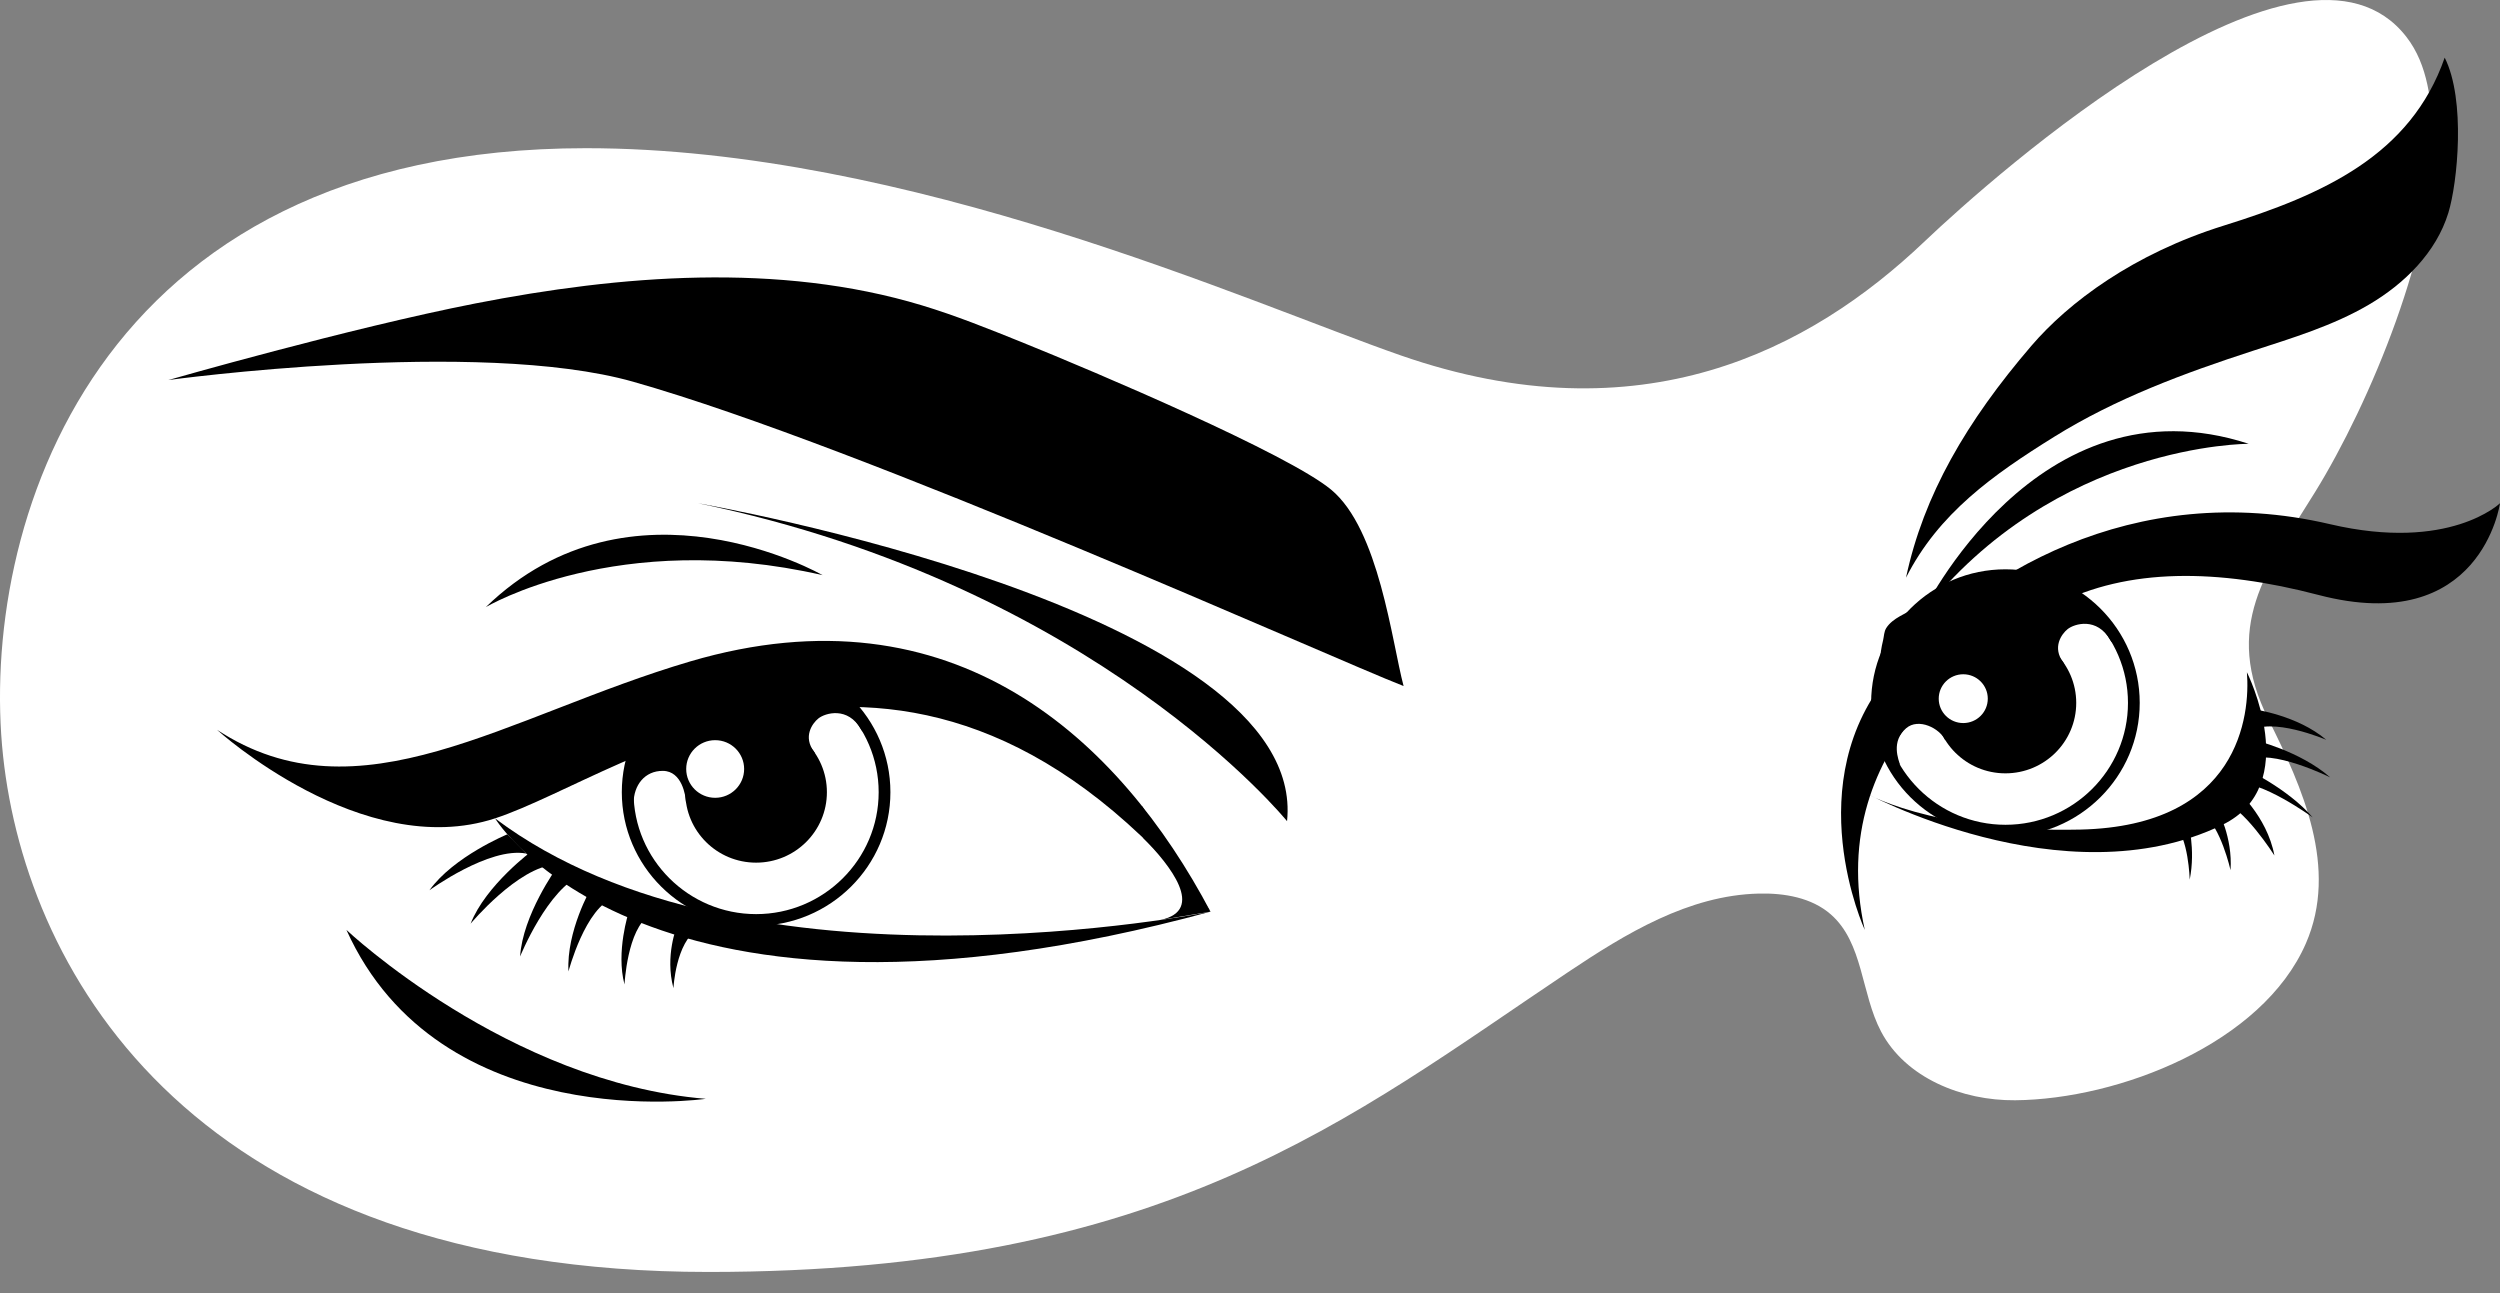 <svg width="116" height="60" viewBox="0 0 116 60" fill="none" xmlns="http://www.w3.org/2000/svg">
<rect x="0" y="0" width="116" height="60" fill="#808080" stroke="none"/>
<path d="M64.984 16.487C76.133 20.369 84.002 16.237 89.271 11.23C92.603 8.063 106.815 -4.525 111.656 1.71C112.67 3.015 112.832 4.762 112.885 6.407C113.039 11.296 109.989 18.683 107.404 22.857C105.134 26.52 103.115 29.081 105.258 33.384C106.836 36.55 108.514 40.277 106.994 43.772C104.974 48.414 98.327 51.009 93.502 51.052C91.043 51.075 88.417 50.02 87.281 47.863C86.349 46.095 86.459 43.749 84.95 42.428C84.06 41.649 82.796 41.432 81.607 41.462C78.356 41.539 75.441 43.312 72.746 45.116C62.658 51.866 54.06 59.019 32.875 59.019C9.181 59.017 1.247 45.344 0.143 35.081C-0.99 24.538 4.288 6.876 27.19 6.876C42.148 6.876 57.897 14.018 64.984 16.487Z" fill="white"/>
<path d="M10.07 33.863C10.07 33.863 16.811 39.993 22.971 37.972C29.13 35.952 42.395 25.245 56.165 42.298C51.961 34.341 44.279 27.083 32.029 30.689C23.481 33.207 16.665 38.191 10.07 33.863Z" fill="black"/>
<path d="M22.973 37.975C22.973 37.975 29.931 49.441 56.167 42.301C56.167 42.301 34.57 46.7 22.973 37.975Z" fill="black"/>
<path d="M23.539 38.713C23.539 38.713 21.05 39.738 19.926 41.308C19.926 41.308 22.703 39.283 24.414 39.604L23.539 38.713Z" fill="black"/>
<path d="M24.705 39.467C24.705 39.467 22.541 41.064 21.836 42.859C21.836 42.859 24.034 40.223 25.772 40.119L24.705 39.467Z" fill="black"/>
<path d="M25.823 40.278C25.823 40.278 24.252 42.456 24.133 44.381C24.133 44.381 25.417 41.203 27.038 40.576L25.823 40.278Z" fill="black"/>
<path d="M27.419 41.221C27.419 41.221 26.277 43.196 26.377 45.075C26.377 45.075 27.16 42.084 28.518 41.642L27.419 41.221Z" fill="black"/>
<path d="M29.171 42.33C29.171 42.33 28.571 44.162 28.977 45.679C28.977 45.679 29.107 43.087 30.147 42.467L29.171 42.33Z" fill="black"/>
<path d="M31.415 42.966C31.415 42.966 30.84 44.335 31.248 45.852C31.248 45.852 31.353 43.722 32.39 43.102L31.415 42.966Z" fill="black"/>
<path d="M35.084 42.957C31.647 42.957 28.852 40.175 28.852 36.758C28.852 33.339 31.647 30.56 35.084 30.56C38.521 30.56 41.315 33.341 41.315 36.758C41.315 40.178 38.521 42.957 35.084 42.957ZM35.084 31.102C31.95 31.102 29.396 33.639 29.396 36.758C29.396 39.877 31.95 42.415 35.084 42.415C38.219 42.415 40.77 39.877 40.77 36.758C40.77 33.639 38.219 31.102 35.084 31.102Z" fill="black"/>
<path d="M35.083 40.027C36.897 40.027 38.368 38.563 38.368 36.758C38.368 34.953 36.897 33.489 35.083 33.489C33.268 33.489 31.797 34.953 31.797 36.758C31.797 38.563 33.268 40.027 35.083 40.027Z" fill="black"/>
<path d="M33.666 36.623C33.865 36.567 34.067 36.512 34.266 36.448C35.138 36.172 36.059 35.778 36.99 35.988C37.288 36.054 37.973 36.603 37.984 36.052C37.989 35.81 37.689 36.033 37.618 35.803C37.531 35.521 37.952 35.118 37.774 34.883C37.249 34.188 37.689 33.564 37.973 33.336C38.291 33.081 39.342 32.769 39.956 33.849C40.157 34.202 39.969 33.341 40.215 33.667C40.182 33.268 39.658 33.273 39.528 32.892C39.475 32.735 39.468 32.566 39.431 32.407C39.367 32.124 39.157 31.99 38.96 31.799C38.731 31.575 38.463 31.393 38.174 31.256C37.471 30.922 36.675 30.835 35.896 30.812C35.287 30.794 34.671 30.81 34.076 30.931C32.949 31.161 31.935 31.751 30.948 32.336C30.495 32.605 29.853 32.819 29.56 33.286C29.453 33.457 29.46 33.66 29.414 33.849C29.331 34.188 29.281 34.507 29.27 34.858C29.244 35.566 28.832 37.179 29.4 37.266C29.4 36.437 29.915 35.762 30.758 35.769C31.655 35.774 31.814 36.945 31.827 37.198C31.841 37.453 33.1 36.892 33.203 37.127C33.693 36.687 33.054 36.797 33.666 36.623Z" fill="black"/>
<path d="M33.184 37.018C33.926 37.018 34.528 36.419 34.528 35.681C34.528 34.942 33.926 34.344 33.184 34.344C32.442 34.344 31.84 34.942 31.84 35.681C31.84 36.419 32.442 37.018 33.184 37.018Z" fill="white"/>
<path d="M29.377 17.712C40.079 20.746 61.752 30.521 65.127 31.833C64.577 29.76 63.991 24.564 61.763 22.719C59.753 21.056 50.892 17.281 47.377 15.864C45.863 15.254 44.347 14.643 42.786 14.171C36.143 12.16 28.764 12.768 22.057 14.08C16.202 15.226 7.812 17.634 7.812 17.634C7.812 17.634 22.169 15.67 29.377 17.712Z" fill="black"/>
<path d="M53.062 38.9C54.269 40.116 55.97 42.242 53.84 42.686L56.167 42.301L52.973 37.38L53.062 38.9Z" fill="black"/>
<path d="M94.253 16.049C95.991 14.023 98.986 11.777 103.193 10.465C107.793 9.03 111.859 7.207 113.434 2.674C114.421 4.638 114.028 8.495 113.604 9.875C113.041 11.711 111.573 13.165 109.911 14.139C108.248 15.114 106.38 15.677 104.546 16.274C101.349 17.313 98.169 18.491 95.318 20.265C92.477 22.033 89.956 23.812 88.438 26.805C89.253 22.969 91.252 19.548 94.253 16.049Z" fill="black"/>
<path d="M16.074 43.148C16.074 43.148 23.578 50.231 32.748 50.985C32.748 50.987 20.416 52.766 16.074 43.148Z" fill="black"/>
<path d="M86.526 43.148C86.526 43.148 83.366 36.296 87.756 31.191C91.612 26.705 98.973 22.181 108.118 24.323C113.662 25.621 116 23.35 116 23.35C116 23.35 115.136 29.587 107.573 27.605C102.898 26.38 98.73 26.343 95.397 28.056C92.347 29.621 84.569 34.328 86.526 43.148Z" fill="black"/>
<path d="M104.256 31.191C104.418 33.191 103.898 38.321 96.537 38.492C89.526 38.654 86.414 36.719 86.414 36.719C86.414 36.719 95.745 41.843 103.115 38.275C106.893 36.444 104.256 31.191 104.256 31.191Z" fill="black"/>
<path d="M93.053 38.813C89.616 38.813 86.82 36.031 86.82 32.614C86.82 29.197 89.616 26.416 93.053 26.416C96.49 26.416 99.283 29.197 99.283 32.614C99.283 36.031 96.49 38.813 93.053 38.813ZM93.053 26.958C89.918 26.958 87.365 29.495 87.365 32.614C87.365 35.733 89.918 38.27 93.053 38.27C96.188 38.27 98.738 35.733 98.738 32.614C98.738 29.495 96.188 26.958 93.053 26.958Z" fill="black"/>
<path d="M93.051 35.883C94.866 35.883 96.337 34.419 96.337 32.614C96.337 30.809 94.866 29.345 93.051 29.345C91.237 29.345 89.766 30.809 89.766 32.614C89.766 34.419 91.237 35.883 93.051 35.883Z" fill="black"/>
<path d="M91.63 32.48C91.829 32.422 92.031 32.368 92.23 32.304C93.102 32.028 94.023 31.634 94.955 31.844C95.252 31.91 95.937 32.459 95.948 31.908C95.953 31.666 95.653 31.89 95.582 31.659C95.495 31.377 95.916 30.974 95.738 30.739C95.213 30.044 95.653 29.42 95.937 29.192C96.255 28.937 97.306 28.625 97.92 29.705C98.121 30.058 97.934 29.197 98.179 29.523C98.147 29.124 97.622 29.128 97.492 28.748C97.439 28.591 97.469 28.584 97.432 28.422C97.368 28.14 97.075 28.263 96.878 28.072C96.649 27.848 95.935 27.65 95.646 27.513C94.943 27.178 94.639 26.691 93.858 26.668C93.249 26.65 92.633 26.666 92.037 26.787C90.911 27.017 89.897 27.607 88.91 28.192C88.456 28.461 87.815 28.675 87.522 29.142C87.415 29.313 87.421 29.516 87.376 29.705C87.293 30.044 87.243 30.363 87.231 30.714C87.215 31.19 87.046 31.675 87.055 32.145C87.064 32.682 87.096 33.3 87.209 33.828C87.311 34.313 87.829 35.168 88.177 35.523C88.085 35.247 87.737 34.402 88.443 33.792C89.02 33.293 90.009 33.792 90.261 34.35C90.446 34.124 90.409 33.48 90.641 33.302C90.833 33.154 91.112 33.054 91.273 32.878C91.362 32.78 91.309 32.675 91.346 32.614C91.399 32.527 91.527 32.509 91.63 32.48Z" fill="black"/>
<path d="M91.095 33.55C91.724 33.55 92.233 33.044 92.233 32.418C92.233 31.793 91.724 31.286 91.095 31.286C90.466 31.286 89.957 31.793 89.957 32.418C89.957 33.044 90.466 33.55 91.095 33.55Z" fill="white"/>
<path d="M104.573 32.911C104.573 32.911 106.599 33.182 107.939 34.328C107.939 34.328 105.34 33.211 104.344 33.97L104.573 32.911Z" fill="black"/>
<path d="M104.558 34.328C104.558 34.328 106.72 34.836 108.121 36.071C108.121 36.071 105.371 34.704 104.281 35.285L104.558 34.328Z" fill="black"/>
<path d="M104.142 35.644C104.142 35.644 106.159 36.585 107.309 37.929C107.309 37.929 104.868 36.148 103.707 36.35L104.142 35.644Z" fill="black"/>
<path d="M103.705 36.581C103.705 36.581 105.189 37.845 105.533 39.695C105.533 39.695 104.074 37.385 103.039 37.162L103.705 36.581Z" fill="black"/>
<path d="M102.897 37.576C102.897 37.576 103.603 38.836 103.497 40.376C103.497 40.376 103.033 38.321 102.227 37.793L102.897 37.576Z" fill="black"/>
<path d="M101.516 38.102C101.516 38.102 101.887 39.387 101.603 40.815C101.603 40.815 101.55 38.813 100.863 38.234L101.516 38.102Z" fill="black"/>
<path d="M32.387 23.35C32.387 23.35 60.734 28.286 59.719 38.102C59.719 38.102 50.869 27.161 32.387 23.35Z" fill="black"/>
<path d="M104.342 20.593C104.342 20.593 95.366 20.552 89.168 28.489C89.168 28.489 94.494 17.374 104.342 20.593Z" fill="black"/>
<path d="M22.539 28.173C22.539 28.173 28.648 24.507 38.169 26.687C38.169 26.687 29.31 21.605 22.539 28.173Z" fill="black"/>
</svg>
